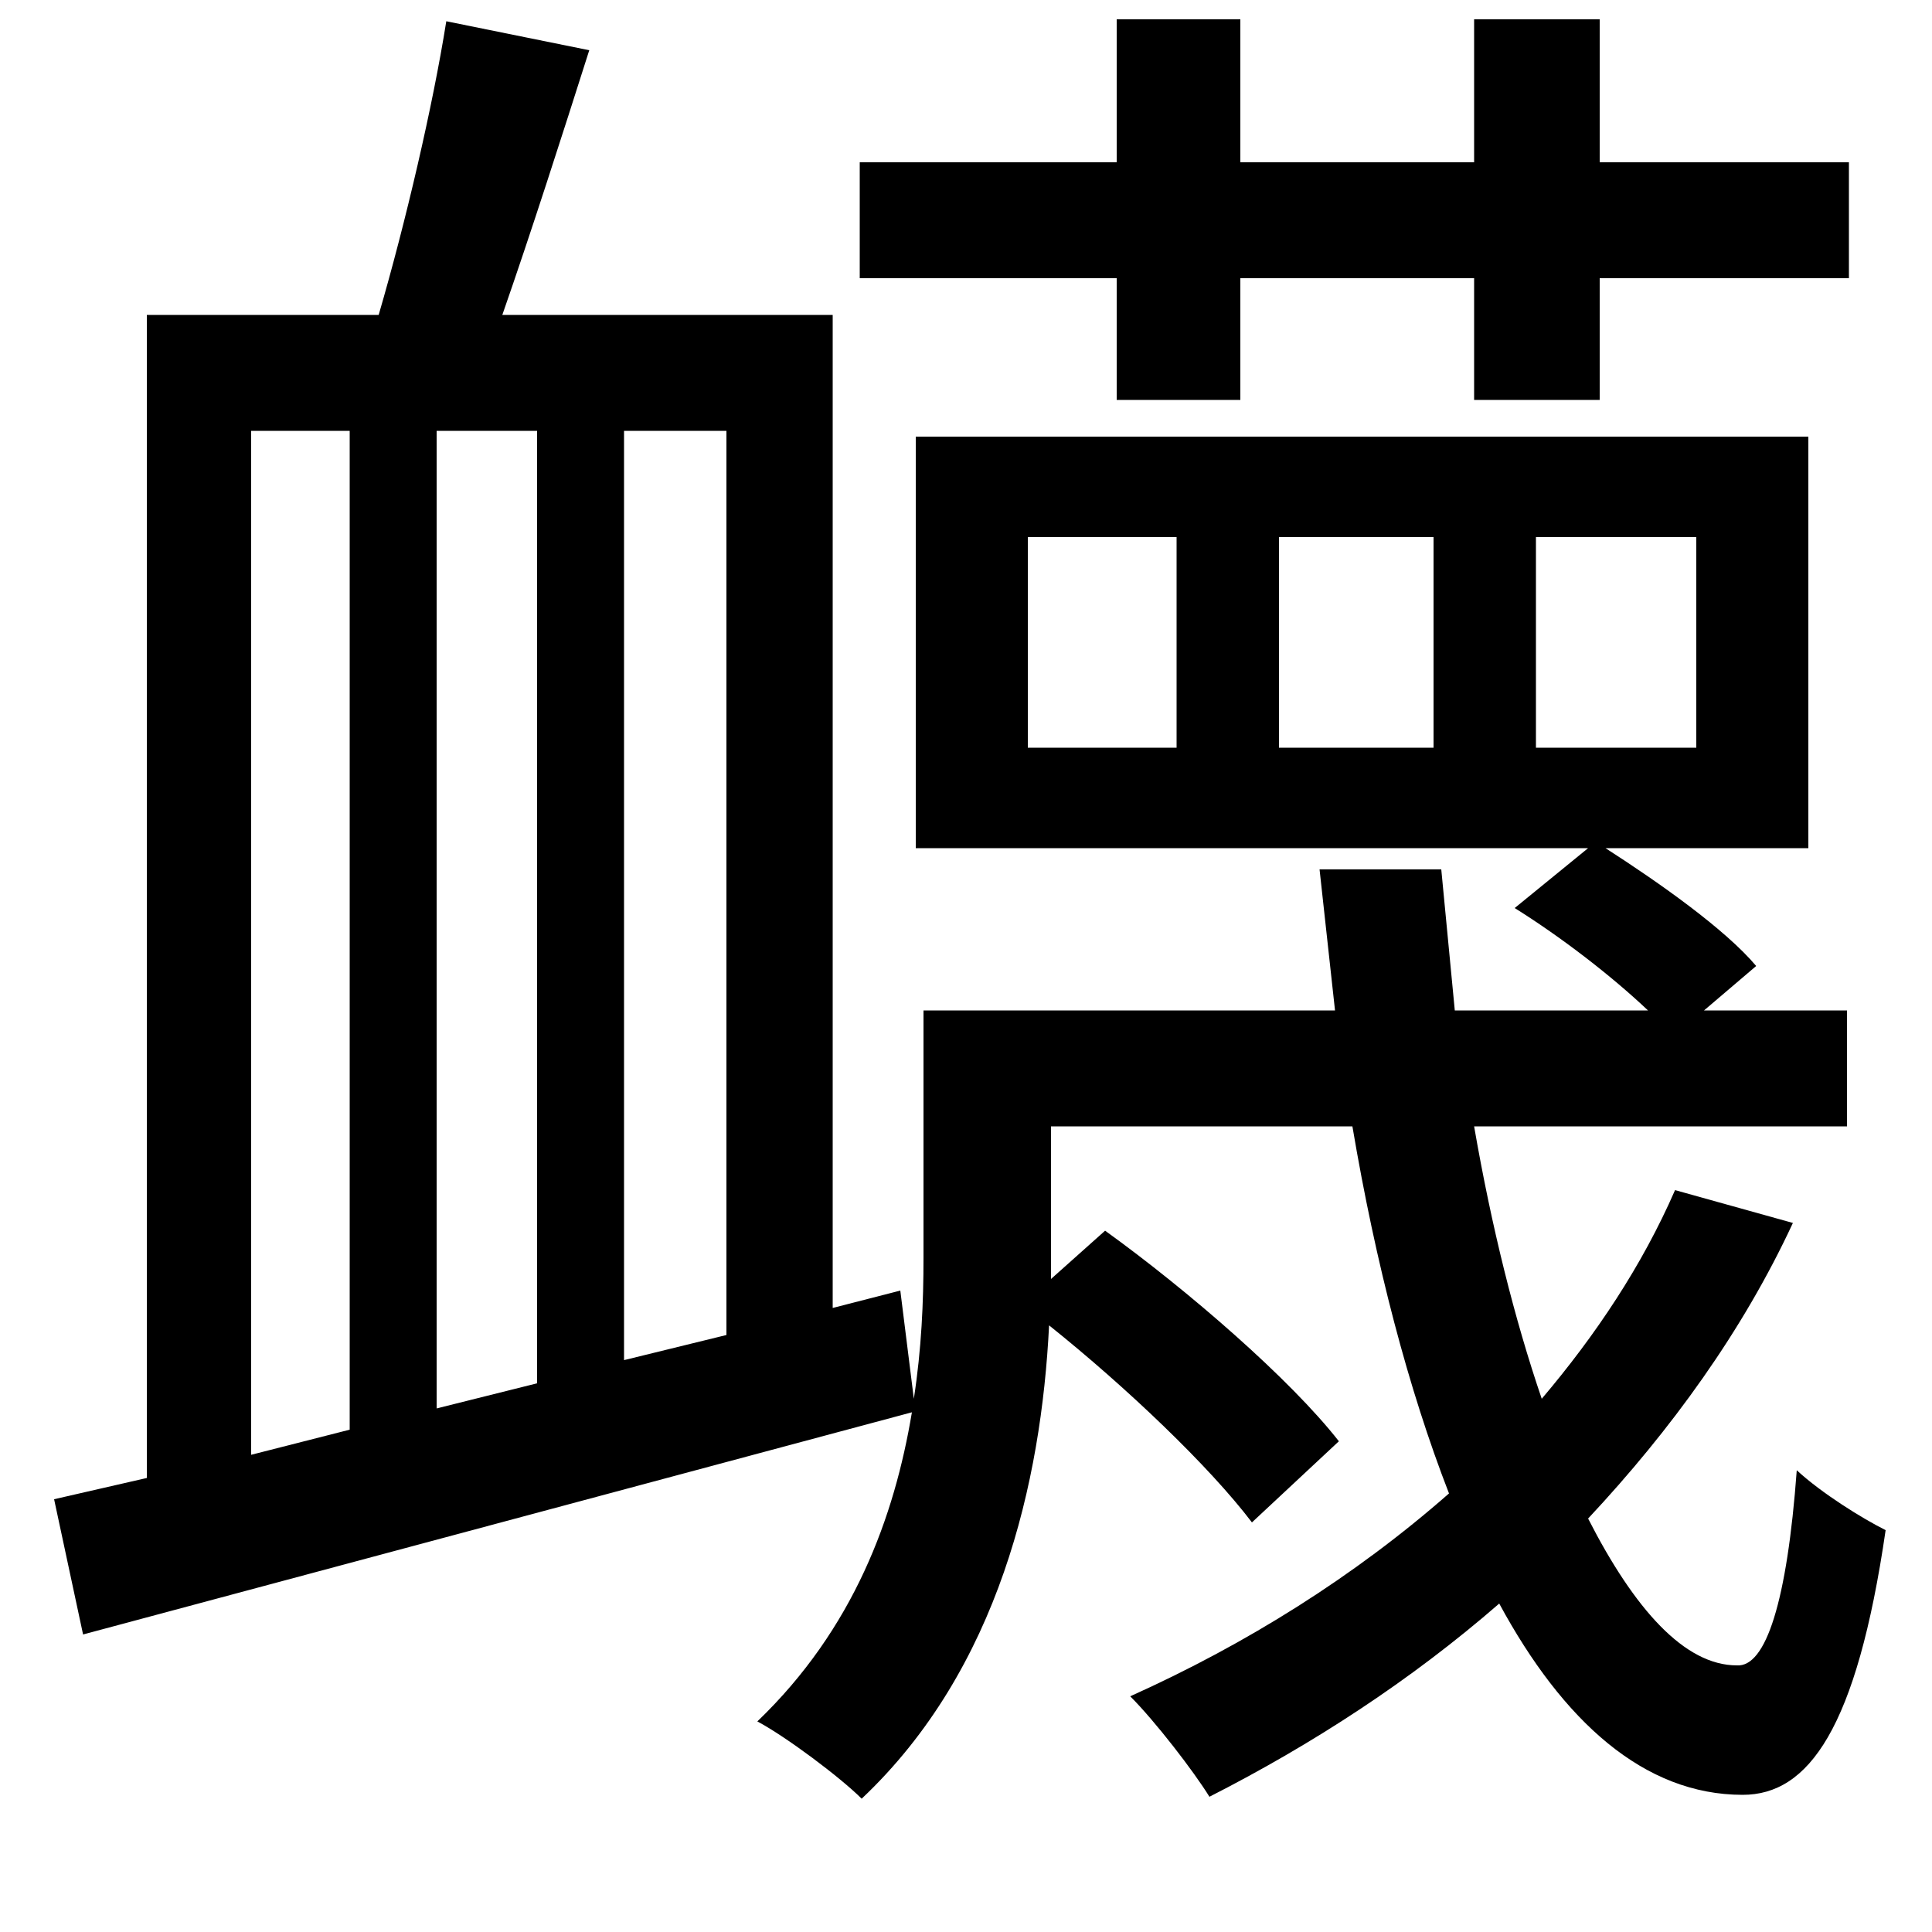 <svg xmlns="http://www.w3.org/2000/svg"
    viewBox="0 0 1000 1000">
  <!--
© 2014-2021 Adobe (http://www.adobe.com/).
Noto is a trademark of Google Inc.
This Font Software is licensed under the SIL Open Font License, Version 1.1. This Font Software is distributed on an "AS IS" BASIS, WITHOUT WARRANTIES OR CONDITIONS OF ANY KIND, either express or implied. See the SIL Open Font License for the specific language, permissions and limitations governing your use of this Font Software.
http://scripts.sil.org/OFL
  -->
<path d="M795 278L878 278 878 387 795 387ZM662 278L742 278 742 387 662 387ZM532 278L609 278 609 387 532 387ZM181 223L181 740 130 753 130 223ZM226 223L278 223 278 716 226 729ZM323 223L376 223 376 691 323 704ZM683 450L691 523 478 523 478 651C478 674 477 698 473 724L466 668 431 677 431 163 260 163C275 120 291 70 305 26L231 11C224 55 210 115 196 163L76 163 76 765 28 776 43 846 472 731C463 785 442 843 392 891 407 899 435 920 446 931 517 864 539 767 543 686 583 718 626 759 648 788L693 746C668 714 615 668 572 637L544 662 544 652 544 583 700 583C712 654 729 719 750 773 701 816 645 851 585 878 598 891 618 917 626 930 679 903 730 870 776 830 809 891 851 929 902 929 936 929 961 895 976 792 964 786 943 773 930 761 925 829 914 863 899 862 872 862 846 833 822 786 865 740 902 689 928 633L867 616C850 655 826 691 798 724 784 683 772 635 763 583L956 583 956 523 882 523 909 500C893 481 859 457 831 439L936 439 936 226 474 226 474 439 822 439 784 470C808 485 834 505 853 523L753 523 746 450ZM763 10L763 84 642 84 642 10 578 10 578 84 445 84 445 144 578 144 578 207 642 207 642 144 763 144 763 207 828 207 828 144 957 144 957 84 828 84 828 10Z"/>
</svg>
